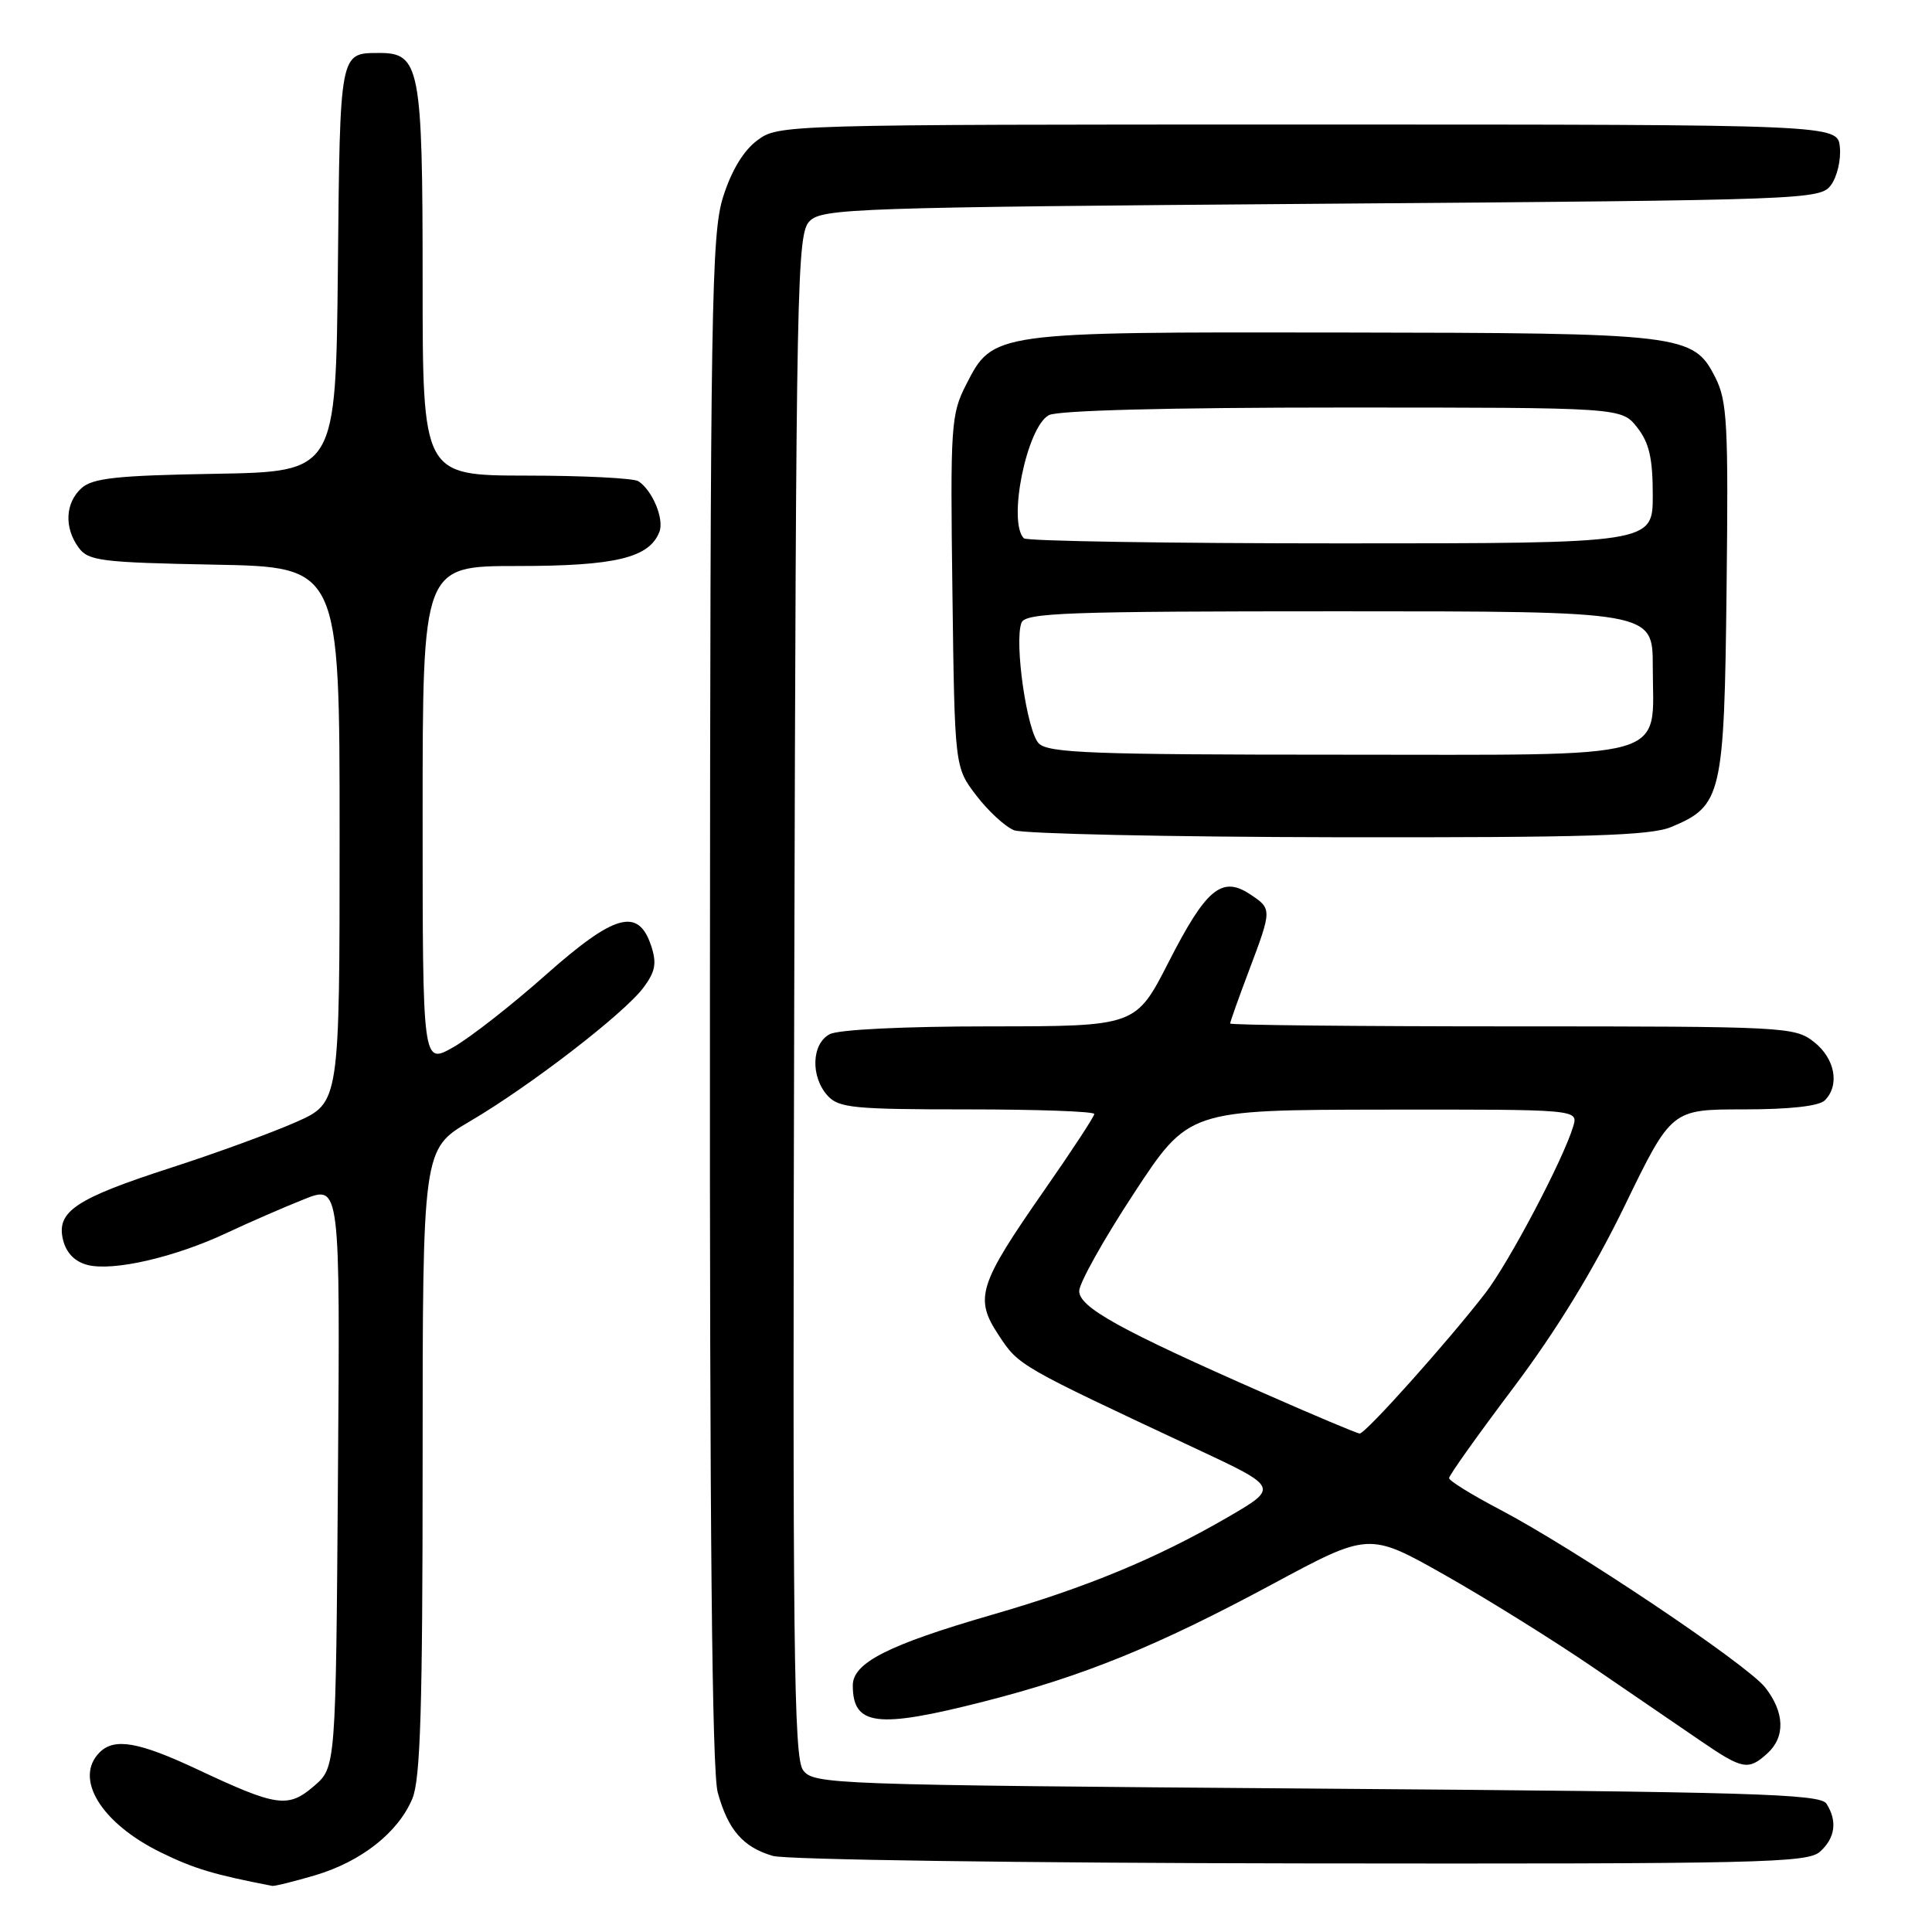 <?xml version="1.0" encoding="UTF-8" standalone="no"?>
<!DOCTYPE svg PUBLIC "-//W3C//DTD SVG 1.1//EN" "http://www.w3.org/Graphics/SVG/1.1/DTD/svg11.dtd" >
<svg xmlns="http://www.w3.org/2000/svg" xmlns:xlink="http://www.w3.org/1999/xlink" version="1.1" viewBox="0 0 256 256">
 <g >
 <path fill="currentColor"
d=" M 41.77 248.48 C 47.89 246.66 52.76 242.81 54.64 238.33 C 55.71 235.75 56.00 226.37 56.00 193.66 C 56.00 152.26 56.00 152.26 62.25 148.59 C 70.23 143.91 82.72 134.28 85.27 130.85 C 86.84 128.74 87.04 127.63 86.29 125.35 C 84.59 120.20 81.47 121.06 72.28 129.21 C 67.76 133.22 62.25 137.53 60.03 138.78 C 56.00 141.06 56.00 141.06 56.00 108.03 C 56.00 75.00 56.00 75.00 68.55 75.00 C 81.56 75.00 86.05 73.92 87.38 70.46 C 88.02 68.77 86.47 65.01 84.60 63.77 C 84.00 63.36 77.31 63.02 69.75 63.02 C 56.00 63.00 56.00 63.00 56.00 37.22 C 56.00 8.85 55.64 6.98 50.19 7.02 C 45.00 7.04 45.05 6.75 44.77 35.55 C 44.50 62.50 44.50 62.50 28.55 62.78 C 15.49 63.00 12.27 63.35 10.80 64.68 C 8.64 66.64 8.48 69.91 10.42 72.56 C 11.70 74.32 13.36 74.53 28.42 74.82 C 45.00 75.13 45.00 75.13 45.00 110.62 C 45.00 146.11 45.00 146.11 39.25 148.67 C 36.09 150.07 28.66 152.79 22.75 154.70 C 9.97 158.83 7.42 160.54 8.36 164.32 C 8.80 166.05 9.93 167.19 11.62 167.62 C 15.02 168.47 23.13 166.61 30.00 163.39 C 33.02 161.97 37.65 159.96 40.28 158.91 C 45.07 157.00 45.07 157.00 44.78 195.59 C 44.50 234.17 44.50 234.17 41.61 236.66 C 38.17 239.62 36.70 239.41 26.15 234.45 C 18.37 230.80 15.16 230.24 13.20 232.20 C 9.76 235.64 13.39 241.58 21.32 245.46 C 25.73 247.62 28.36 248.40 36.07 249.89 C 36.38 249.95 38.95 249.31 41.77 248.48 Z  M 241.17 245.35 C 243.18 243.53 243.48 241.31 242.02 239.00 C 241.20 237.70 232.21 237.43 174.46 237.00 C 109.74 236.51 107.80 236.44 106.40 234.54 C 105.18 232.86 105.01 218.00 105.24 131.83 C 105.49 36.65 105.60 30.97 107.29 29.29 C 108.95 27.62 113.43 27.47 175.12 27.00 C 239.71 26.51 241.19 26.46 242.63 24.50 C 243.43 23.40 243.96 21.15 243.79 19.50 C 243.50 16.50 243.50 16.50 173.32 16.50 C 103.54 16.50 103.13 16.51 100.33 18.61 C 98.51 19.96 96.91 22.62 95.81 26.11 C 94.27 31.02 94.12 40.50 94.07 132.50 C 94.03 202.67 94.35 234.72 95.10 237.50 C 96.47 242.48 98.46 244.77 102.42 245.92 C 104.11 246.42 135.61 246.86 172.42 246.91 C 233.37 246.99 239.51 246.85 241.17 245.35 Z  M 234.17 232.35 C 236.59 230.16 236.48 226.89 233.89 223.59 C 231.47 220.52 208.63 205.21 198.70 200.00 C 195.02 198.07 192.01 196.21 192.01 195.86 C 192.00 195.50 195.85 190.10 200.55 183.86 C 206.23 176.31 211.18 168.22 215.29 159.75 C 221.48 147.00 221.48 147.00 231.04 147.00 C 237.14 147.00 241.03 146.57 241.80 145.80 C 243.81 143.79 243.15 140.26 240.37 138.07 C 237.81 136.06 236.65 136.00 200.37 136.00 C 179.81 136.00 163.00 135.83 163.00 135.62 C 163.00 135.41 164.12 132.25 165.50 128.60 C 168.57 120.45 168.57 120.42 165.57 118.45 C 161.88 116.04 159.79 117.80 154.85 127.48 C 150.50 135.99 150.50 135.99 131.18 136.00 C 119.79 136.00 111.08 136.42 109.93 137.04 C 107.53 138.32 107.39 142.66 109.65 145.17 C 111.13 146.81 113.11 147.00 128.15 147.00 C 137.42 147.00 145.00 147.27 145.00 147.61 C 145.00 147.94 142.05 152.44 138.44 157.62 C 129.62 170.28 129.07 172.00 132.35 176.95 C 135.01 180.98 134.95 180.94 158.48 191.96 C 169.47 197.10 169.47 197.10 162.61 201.08 C 153.26 206.50 143.92 210.37 131.40 213.98 C 117.72 217.94 113.00 220.33 113.00 223.32 C 113.00 228.68 116.19 229.08 130.34 225.47 C 143.55 222.11 153.28 218.15 168.60 209.91 C 181.40 203.02 181.40 203.02 191.45 208.70 C 196.98 211.83 205.78 217.31 211.00 220.87 C 216.22 224.44 222.68 228.86 225.35 230.68 C 230.90 234.48 231.66 234.62 234.17 232.35 Z  M 221.45 109.58 C 228.16 106.78 228.47 105.45 228.78 78.05 C 229.03 56.12 228.87 53.13 227.28 50.00 C 224.37 44.27 223.08 44.12 177.72 44.06 C 131.51 43.99 131.58 43.98 128.01 50.98 C 126.01 54.90 125.91 56.37 126.20 78.39 C 126.50 101.66 126.50 101.66 129.36 105.40 C 130.93 107.46 133.18 109.53 134.36 110.01 C 135.53 110.48 154.85 110.90 177.28 110.94 C 210.31 110.99 218.71 110.73 221.45 109.58 Z  M 167.50 184.62 C 148.43 176.23 143.00 173.23 143.00 171.07 C 143.00 170.02 146.26 164.20 150.25 158.12 C 157.50 147.07 157.50 147.07 183.32 147.03 C 209.13 147.00 209.13 147.00 208.46 149.25 C 207.14 153.65 199.97 167.25 196.82 171.34 C 191.89 177.73 180.90 190.01 180.16 189.95 C 179.80 189.93 174.10 187.53 167.50 184.62 Z  M 137.65 98.51 C 136.07 96.93 134.37 85.09 135.35 82.52 C 135.86 81.19 141.24 81.00 177.47 81.00 C 219.00 81.00 219.00 81.00 219.00 88.28 C 219.00 100.95 222.35 100.00 177.51 100.00 C 144.84 100.00 138.92 99.78 137.65 98.51 Z  M 135.67 71.33 C 133.49 69.16 136.05 56.58 138.98 55.01 C 140.16 54.38 154.83 54.00 177.86 54.00 C 214.85 54.00 214.85 54.00 216.93 56.63 C 218.53 58.67 219.00 60.71 219.00 65.63 C 219.00 72.00 219.00 72.00 177.67 72.00 C 154.93 72.00 136.03 71.70 135.67 71.33 Z "/>
</g>
</svg>